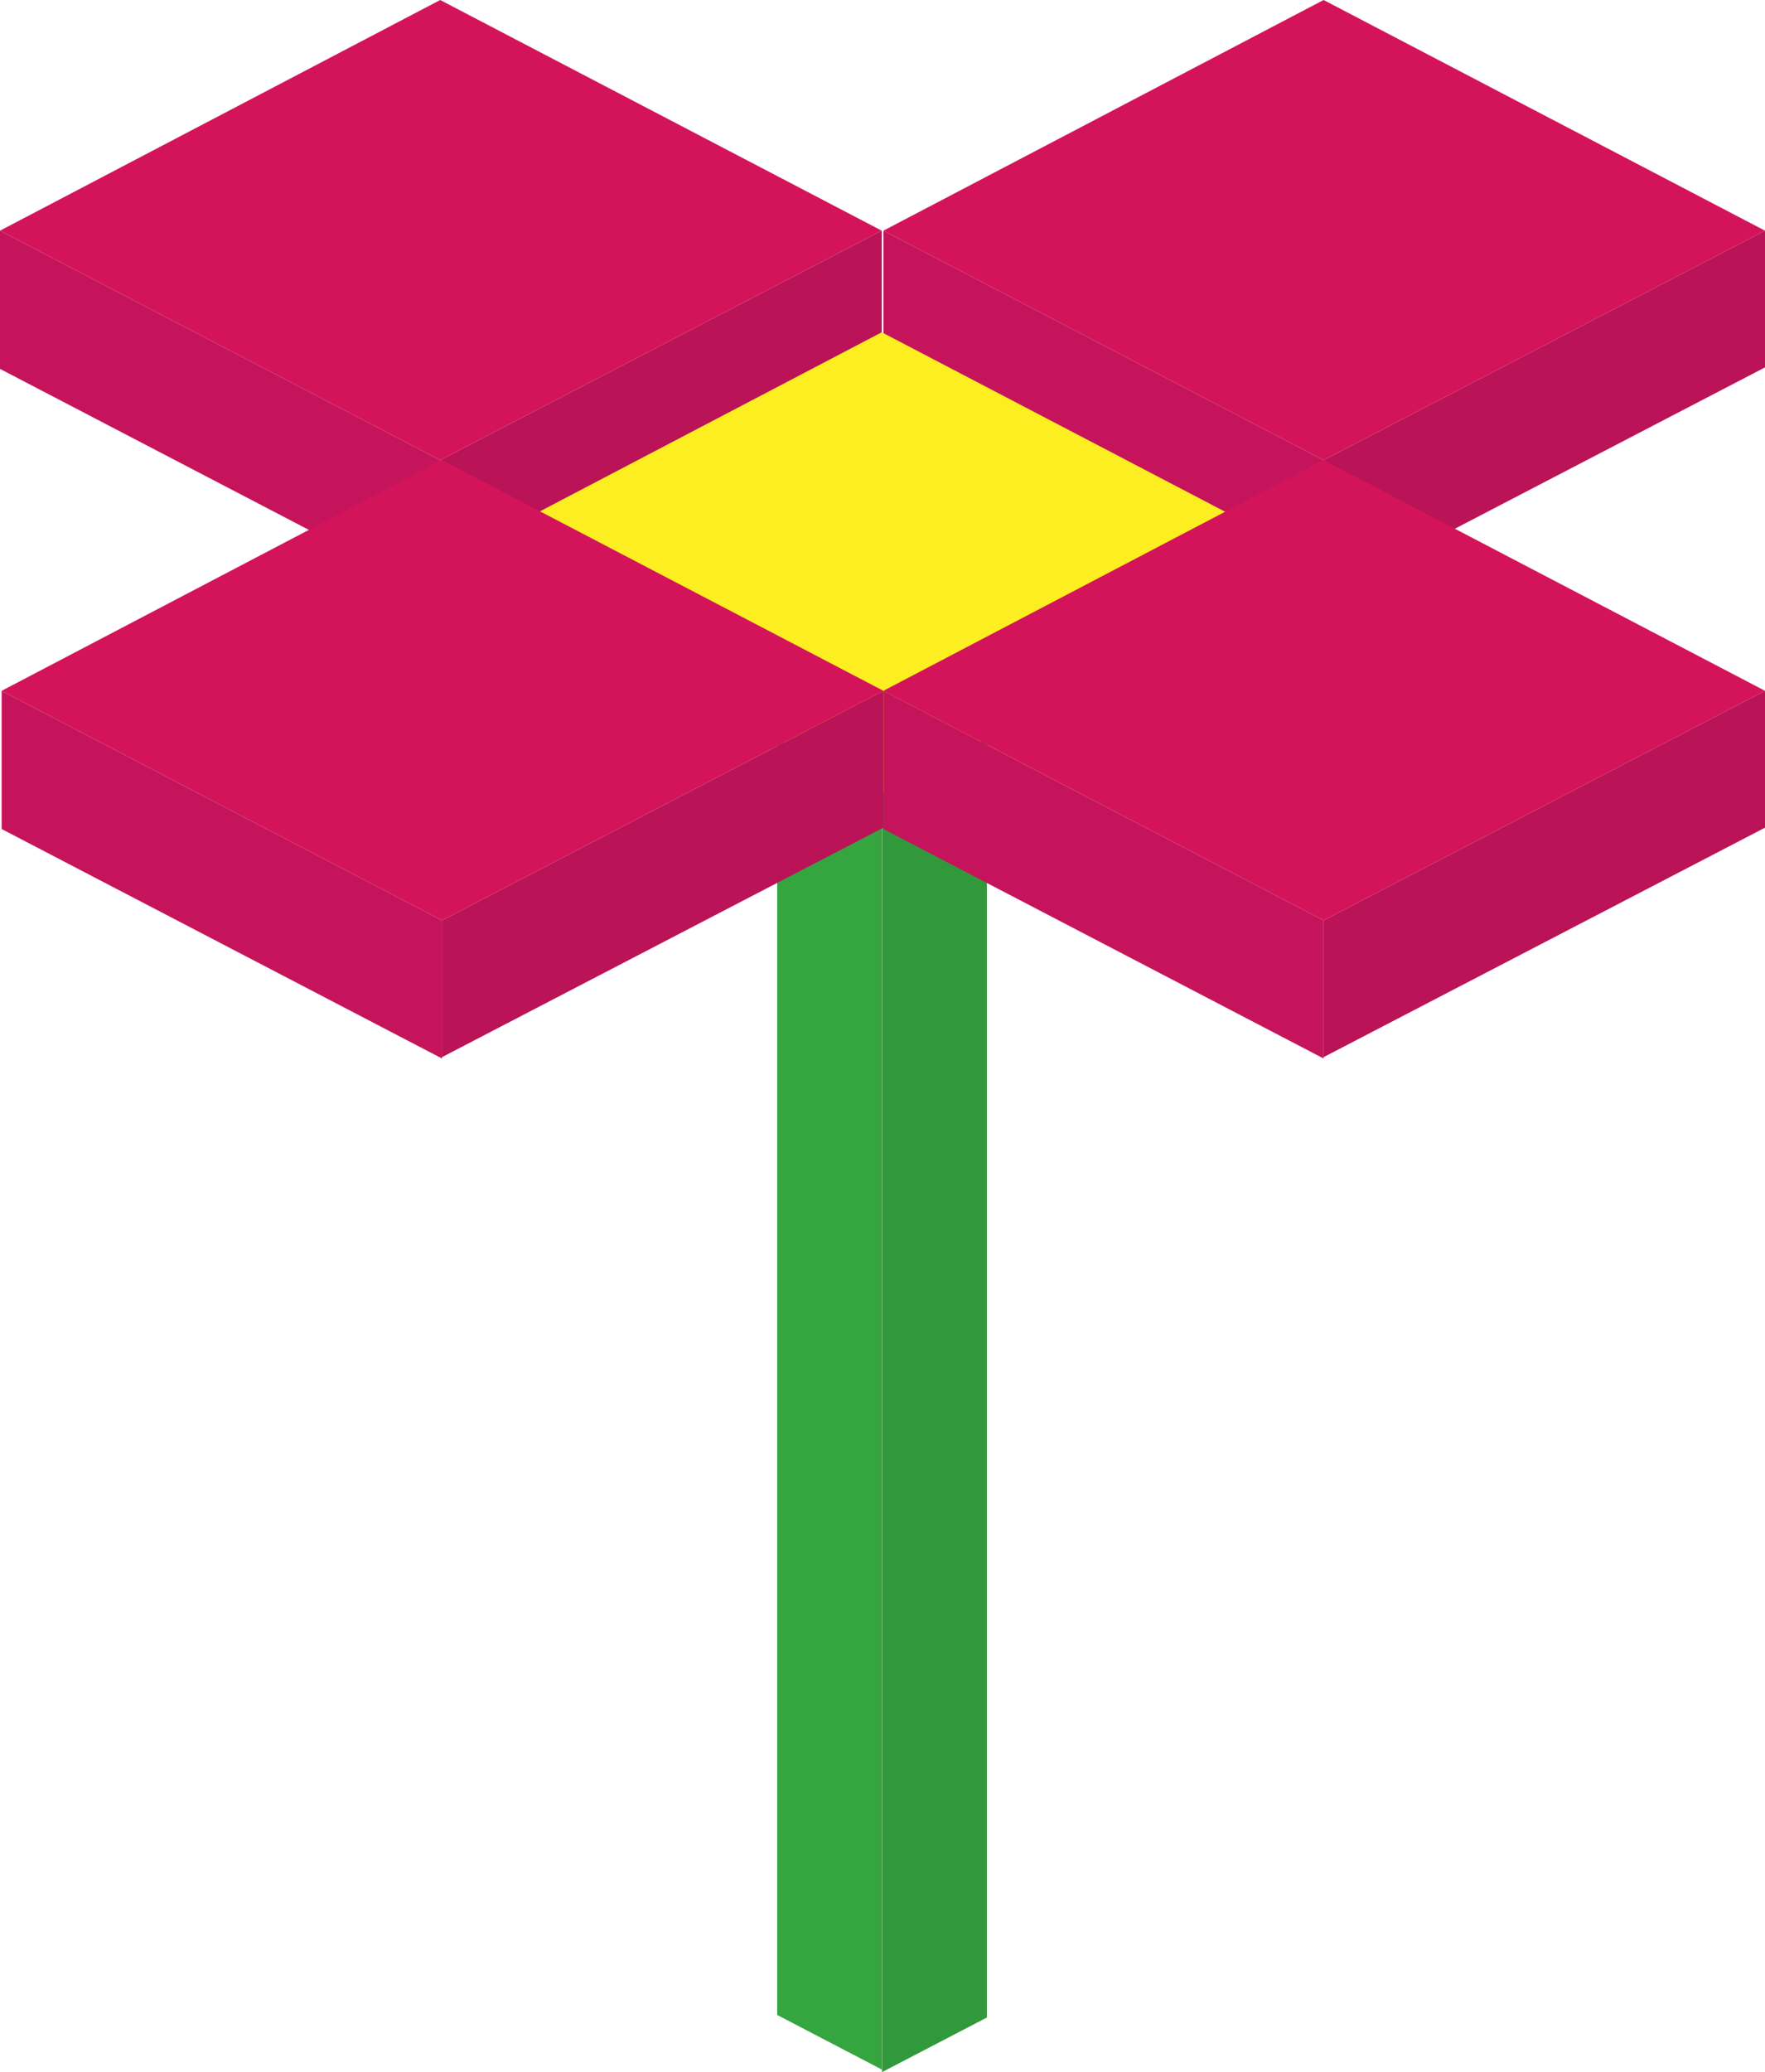 <svg xmlns="http://www.w3.org/2000/svg" viewBox="0 0 117.64 138.07"><defs><style>.cls-1{fill:#ba1357;}.cls-1,.cls-2,.cls-3,.cls-4,.cls-5,.cls-6,.cls-7{fill-rule:evenodd;}.cls-2{fill:#d4145a;}.cls-3{fill:#c6145c;}.cls-4{fill:#31993b;}.cls-5{fill:#39b54a;}.cls-6{fill:#35a53f;}.cls-7{fill:#fcee21;}</style></defs><title>flower</title><g id="Layer_2" data-name="Layer 2"><g id="Layer_2-2" data-name="Layer 2"><polygon class="cls-1" points="117.64 15.37 88.22 30.66 88.22 39.78 117.64 24.48 117.64 15.37"/><polygon class="cls-2" points="117.64 15.37 88.22 0 58.88 15.37 88.22 30.66 117.64 15.37"/><polygon class="cls-3" points="88.22 30.66 58.88 15.37 58.88 24.58 88.22 39.87 88.22 30.66"/><polygon class="cls-1" points="58.77 15.37 29.34 30.66 29.34 39.78 58.77 24.48 58.77 15.37"/><polygon class="cls-2" points="58.77 15.37 29.34 0 0 15.37 29.34 30.66 58.77 15.37"/><polygon class="cls-3" points="29.34 30.66 0 15.37 0 24.58 29.34 39.87 29.34 30.66"/><polygon class="cls-4" points="65.78 43.53 58.79 47.17 58.79 138.07 65.78 134.43 65.78 43.53"/><polygon class="cls-5" points="65.79 43.52 58.79 39.87 51.81 43.52 58.79 47.16 65.79 43.52"/><polygon class="cls-6" points="58.78 47.16 51.8 43.52 51.8 134.26 58.78 137.9 58.78 47.16"/><polygon class="cls-7" points="88.26 37.55 58.77 22.14 29.35 37.55 58.77 52.88 88.26 37.55"/><polygon class="cls-1" points="117.64 46.03 88.22 61.33 88.22 70.44 117.64 55.15 117.64 46.03"/><polygon class="cls-2" points="117.64 46.03 88.22 30.66 58.88 46.03 88.22 61.33 117.64 46.03"/><polygon class="cls-3" points="88.22 61.33 58.88 46.03 58.88 55.24 88.22 70.53 88.22 61.33"/><polygon class="cls-1" points="58.88 46.03 29.46 61.33 29.46 70.44 58.88 55.15 58.88 46.03"/><polygon class="cls-2" points="58.88 46.03 29.46 30.66 0.11 46.03 29.46 61.33 58.88 46.03"/><polygon class="cls-3" points="29.46 61.33 0.11 46.03 0.11 55.24 29.46 70.53 29.46 61.33"/></g></g></svg>